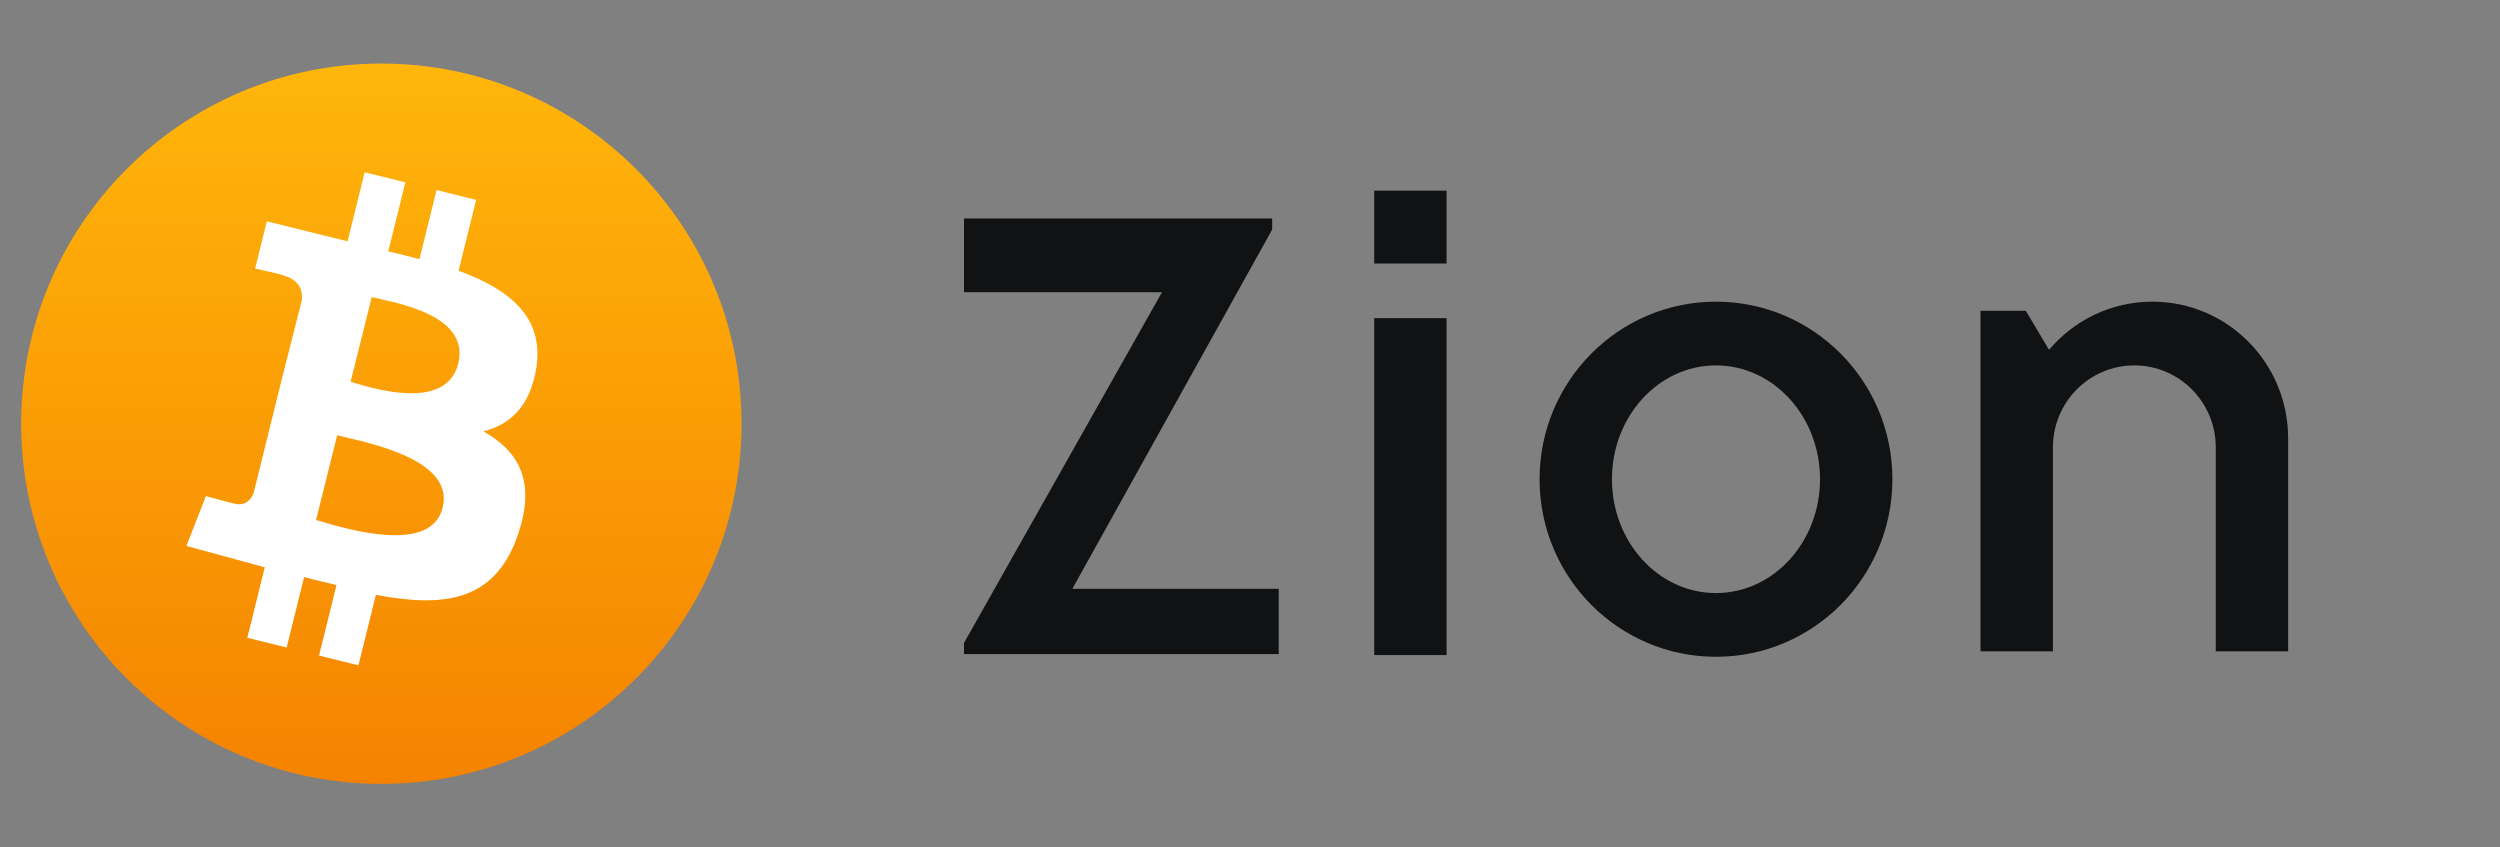 <svg width="118" height="40" viewBox="0 0 118 40" fill="none" xmlns="http://www.w3.org/2000/svg">
    <rect x="0" y="0" width="118" height="40" fill="#808080" stroke="none"/>
    <path d="M18 37C27.389 37 35 29.389 35 20C35 10.611 27.389 3 18 3C8.611 3 1 10.611 1 20C1 29.389 8.611 37 18 37Z" fill="url(#paint0_linear_55_755)"/>
    <path fill-rule="evenodd" clip-rule="evenodd" d="M21.646 12.78C24.003 13.645 25.701 14.926 25.311 17.385C25.017 19.174 24.079 20.049 22.812 20.358C24.498 21.302 25.31 22.735 24.442 25.248C23.362 28.401 20.945 28.686 17.743 28.076L16.919 31.403L15.058 30.942L15.882 27.615C15.68 27.561 15.467 27.511 15.248 27.46C14.956 27.392 14.653 27.322 14.354 27.236L13.53 30.563L11.673 30.103L12.498 26.776L8.798 25.768L9.718 23.416C9.718 23.416 11.114 23.8 11.092 23.776C11.61 23.902 11.864 23.54 11.967 23.287L13.287 17.953L14.248 14.162C14.289 13.753 14.161 13.216 13.404 13.013C13.456 12.982 12.042 12.675 12.042 12.675L12.593 10.446L16.405 11.39L17.213 8.132L19.134 8.608L18.326 11.866C18.7 11.948 19.064 12.042 19.433 12.137L19.433 12.137C19.555 12.169 19.676 12.2 19.798 12.231L20.606 8.972L22.474 9.436L21.646 12.78ZM16.549 18.02C16.578 18.029 16.61 18.038 16.643 18.048C17.759 18.384 21.071 19.379 21.629 17.163C22.148 15.057 19.279 14.413 17.946 14.114C17.789 14.079 17.653 14.049 17.546 14.021L16.549 18.02ZM15.08 24.59C15.021 24.572 14.967 24.556 14.918 24.542L15.915 20.543C16.033 20.574 16.182 20.609 16.354 20.649C17.925 21.018 21.435 21.843 20.89 23.961C20.36 26.161 16.456 24.999 15.08 24.59Z" fill="white"/>
    <path fill-rule="evenodd" clip-rule="evenodd" d="M64.863 9H68.279V12.438H64.863V9ZM64.863 15.017H68.279V30.918H64.863V15.017ZM60.355 27.792H50.614L60.047 10.834V10.31H45.5V13.792H54.846L45.5 30.349V30.873H60.355V27.792ZM96.715 16.511C97.89 15.121 99.64 14.239 101.595 14.239C105.132 14.239 108 17.126 108 20.688V30.742H104.584V21.117C104.584 18.98 102.863 17.247 100.741 17.247C98.618 17.247 96.898 18.98 96.898 21.117V30.742H93.481V14.669H95.617L96.715 16.511ZM89.321 22.619C89.321 27.248 85.593 31 80.994 31C76.396 31 72.668 27.248 72.668 22.619C72.668 17.991 76.396 14.239 80.994 14.239C85.593 14.239 89.321 17.991 89.321 22.619ZM85.905 22.619C85.905 25.586 83.707 27.992 80.994 27.992C78.282 27.992 76.084 25.586 76.084 22.619C76.084 19.653 78.282 17.247 80.994 17.247C83.707 17.247 85.905 19.653 85.905 22.619Z" fill="#111214"/>
    <defs>
        <linearGradient id="paint0_linear_55_755" x1="18" y1="3" x2="18" y2="37" gradientUnits="userSpaceOnUse">
            <stop stop-color="#FFB60A"/>
            <stop offset="1" stop-color="#F58300"/>
        </linearGradient>
    </defs>
</svg>

